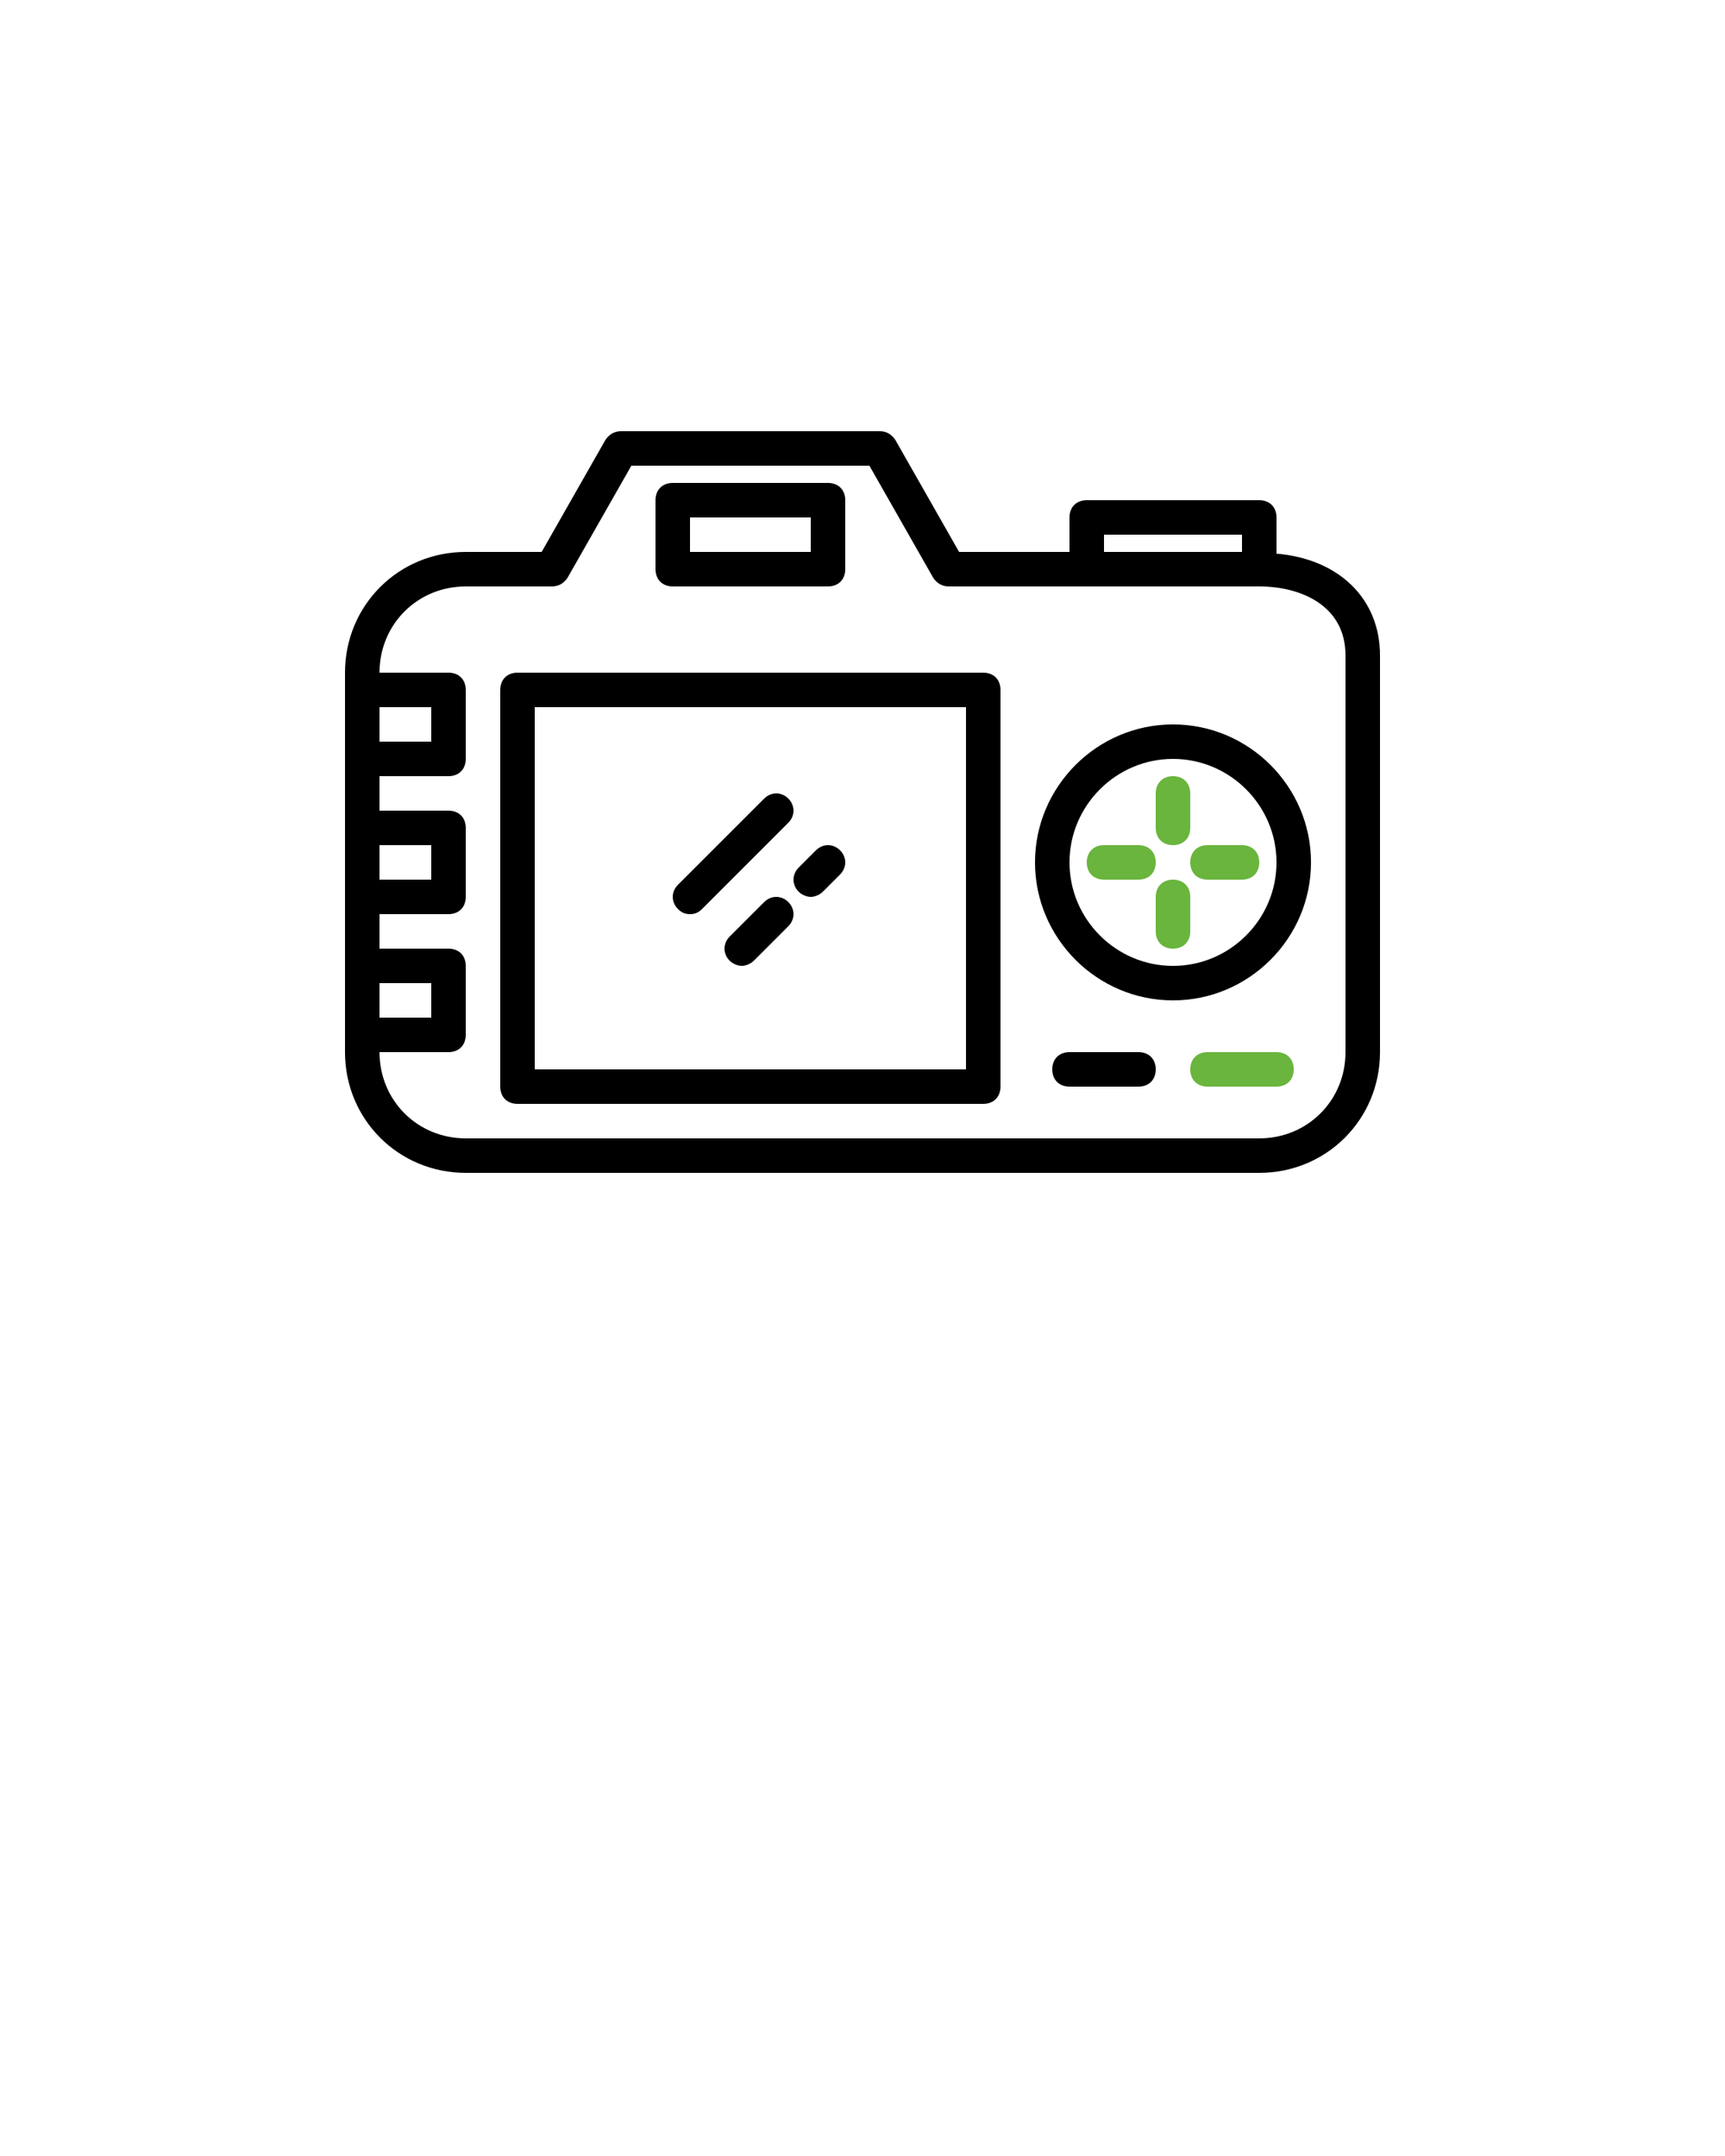 <?xml version="1.0" encoding="utf-8"?>
<!-- Generator: Adobe Illustrator 19.0.1, SVG Export Plug-In . SVG Version: 6.00 Build 0)  -->
<svg version="1.1" id="Слой_1" xmlns="http://www.w3.org/2000/svg" xmlns:xlink="http://www.w3.org/1999/xlink" x="0px" y="0px"
	 viewBox="-199 188 100 125" style="enable-background:new -199 188 100 125;" xml:space="preserve">
<style type="text/css">
	.st0{fill:#69B53D;}
</style>
<path d="M-142,227h-27c-0.6,0-1,0.4-1,1v23c0,0.6,0.4,1,1,1h27c0.6,0,1-0.4,1-1v-23C-141,227.4-141.4,227-142,227z M-143,250h-25
	v-21h25V250z"/>
<path d="M-125,220.1V218c0-0.6-0.4-1-1-1h-10c-0.6,0-1,0.4-1,1v2h-6.4l-3.7-6.5c-0.2-0.3-0.5-0.5-0.9-0.5h-15
	c-0.4,0-0.7,0.2-0.9,0.5l-3.7,6.5h-4.4c-3.9,0-7,3.1-7,7v1v4v4v4v4v4v1c0,3.9,3.1,7,7,7h46c3.9,0,7-3.1,7-7v-23
	C-119,222.7-121.4,220.4-125,220.1z M-135,219h8v1h-8V219z M-177,229h3v2h-3V229z M-177,237h3v2h-3V237z M-177,245h3v2h-3V245z
	 M-121,249c0,2.8-2.2,5-5,5h-46c-2.8,0-5-2.2-5-5h4c0.6,0,1-0.4,1-1v-4c0-0.6-0.4-1-1-1h-4v-2h4c0.6,0,1-0.4,1-1v-4c0-0.6-0.4-1-1-1
	h-4v-2h4c0.6,0,1-0.4,1-1v-4c0-0.6-0.4-1-1-1h-4c0-2.8,2.2-5,5-5h5c0.4,0,0.7-0.2,0.9-0.5l3.7-6.5h13.8l3.7,6.5
	c0.2,0.3,0.5,0.5,0.9,0.5h8h10c2.4,0,5,1.1,5,4V249z"/>
<path d="M-131,230c-4.4,0-8,3.6-8,8s3.6,8,8,8c4.4,0,8-3.6,8-8S-126.6,230-131,230z M-131,244c-3.3,0-6-2.7-6-6s2.7-6,6-6s6,2.7,6,6
	S-127.7,244-131,244z"/>
<path class="st0" d="M-131,237c0.6,0,1-0.4,1-1v-2c0-0.6-0.4-1-1-1s-1,0.4-1,1v2C-132,236.6-131.6,237-131,237z"/>
<path class="st0" d="M-131,239c-0.6,0-1,0.4-1,1v2c0,0.6,0.4,1,1,1s1-0.4,1-1v-2C-130,239.4-130.4,239-131,239z"/>
<path class="st0" d="M-133,237h-2c-0.6,0-1,0.4-1,1s0.4,1,1,1h2c0.6,0,1-0.4,1-1S-132.4,237-133,237z"/>
<path class="st0" d="M-129,237c-0.6,0-1,0.4-1,1s0.4,1,1,1h2c0.6,0,1-0.4,1-1s-0.4-1-1-1H-129z"/>
<path d="M-160,222h9c0.6,0,1-0.4,1-1v-4c0-0.6-0.4-1-1-1h-9c-0.6,0-1,0.4-1,1v4C-161,221.6-160.6,222-160,222z M-159,218h7v2h-7V218
	z"/>
<path d="M-133,249h-4c-0.6,0-1,0.4-1,1s0.4,1,1,1h4c0.6,0,1-0.4,1-1S-132.4,249-133,249z"/>
<path class="st0" d="M-125,249h-4c-0.6,0-1,0.4-1,1s0.4,1,1,1h4c0.6,0,1-0.4,1-1S-124.4,249-125,249z"/>
<path d="M-159,241c0.3,0,0.5-0.1,0.7-0.3l5-5c0.4-0.4,0.4-1,0-1.4c-0.4-0.4-1-0.4-1.4,0l-5,5c-0.4,0.4-0.4,1,0,1.4
	C-159.5,240.9-159.3,241-159,241z"/>
<path d="M-154.7,240.3l-2,2c-0.4,0.4-0.4,1,0,1.4c0.2,0.2,0.5,0.3,0.7,0.3s0.5-0.1,0.7-0.3l2-2c0.4-0.4,0.4-1,0-1.4
	C-153.7,239.9-154.3,239.9-154.7,240.3z"/>
<path d="M-152.7,239.7c0.2,0.2,0.5,0.3,0.7,0.3s0.5-0.1,0.7-0.3l1-1c0.4-0.4,0.4-1,0-1.4c-0.4-0.4-1-0.4-1.4,0l-1,1
	C-153.1,238.7-153.1,239.3-152.7,239.7z"/>
</svg>
